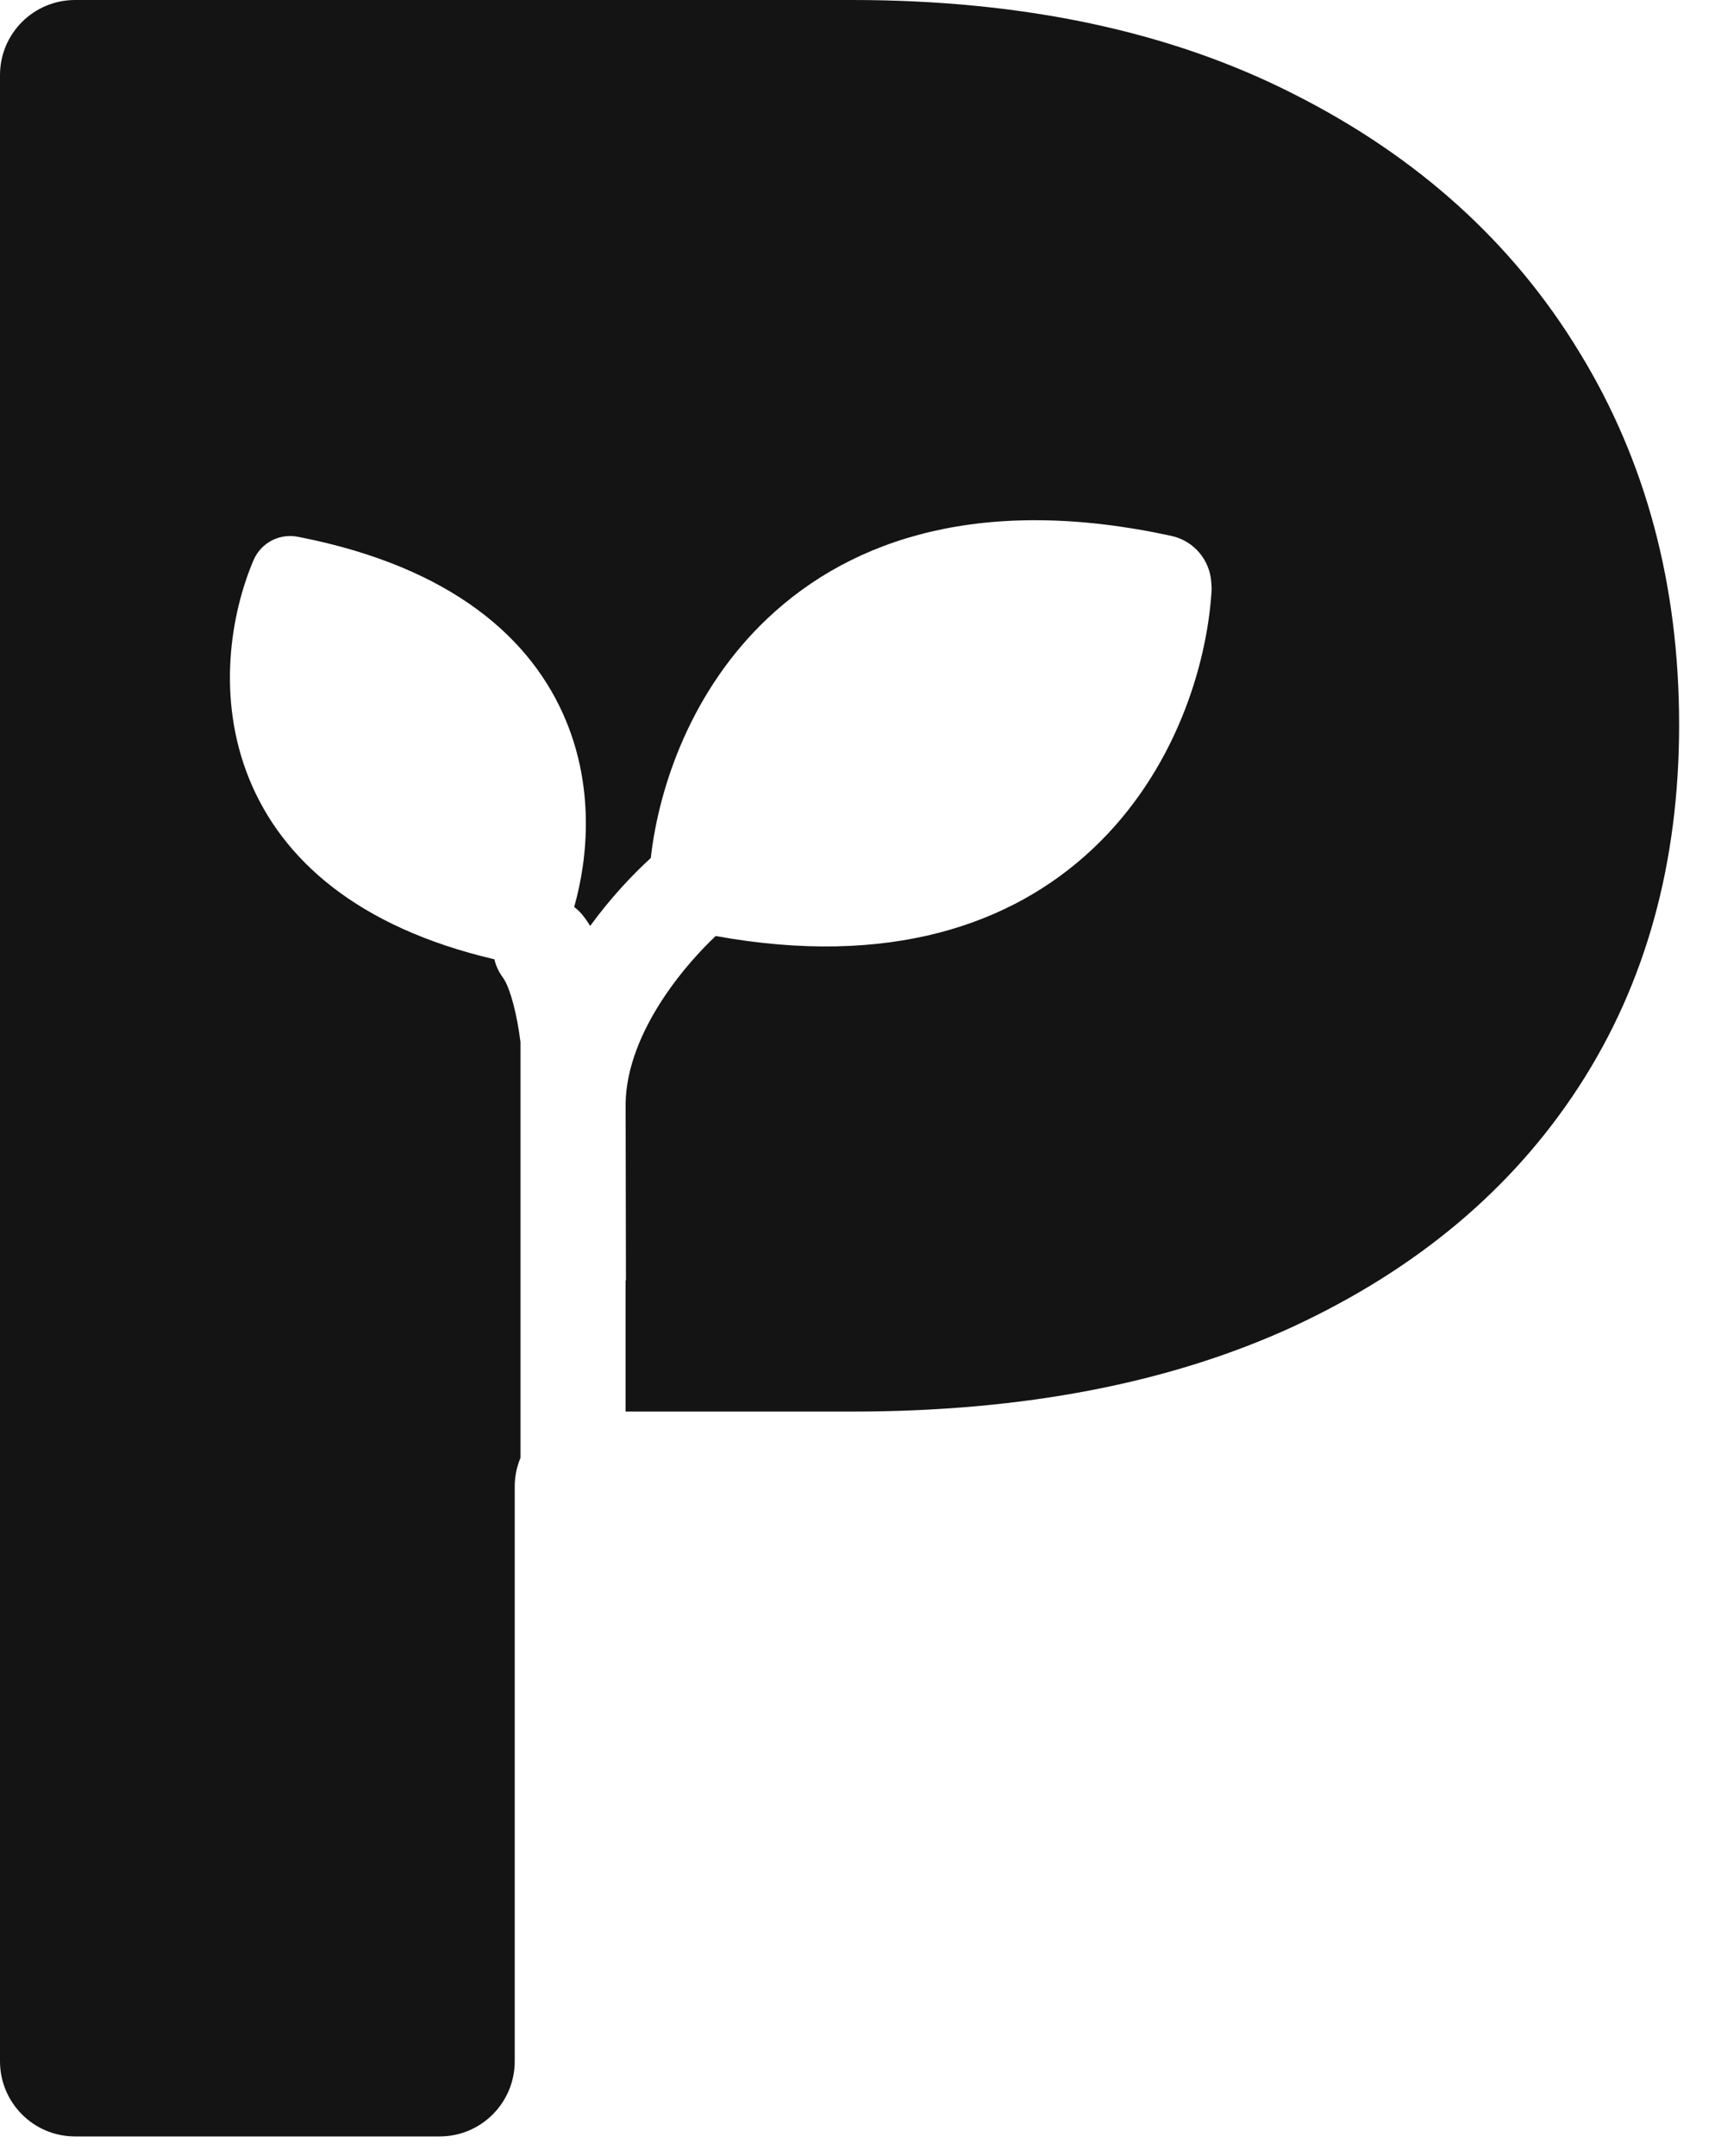 <svg width="39" height="49" viewBox="0 0 39 49" fill="none" xmlns="http://www.w3.org/2000/svg">
<path fill-rule="evenodd" clip-rule="evenodd" d="M11.836 33.132C11.752 33.334 11.705 33.556 11.705 33.788V46.847C11.705 47.79 10.941 48.555 9.998 48.555H1.707C0.764 48.555 0 47.79 0 46.847V1.707C0 0.764 0.764 0 1.707 0H19.375C23.266 0 26.612 0.711 29.413 2.134C32.236 3.557 34.404 5.514 35.916 8.004C37.428 10.471 38.184 13.295 38.184 16.474C38.184 19.609 37.428 22.343 35.916 24.678C34.404 27.012 32.236 28.835 29.413 30.147C26.612 31.436 23.266 32.081 19.375 32.081H14.226V29.1L14.234 29.1L14.227 25.117L14.227 25.073C14.24 24.26 14.595 23.411 15.123 22.628C15.495 22.077 15.919 21.61 16.275 21.273C20.218 21.987 23.01 21.022 24.85 19.291C26.72 17.531 27.441 15.133 27.55 13.456C27.555 13.386 27.553 13.318 27.546 13.252C27.522 12.743 27.161 12.294 26.64 12.18C22.378 11.252 19.397 12.225 17.466 14.043C15.731 15.675 14.986 17.855 14.799 19.5C14.366 19.896 13.873 20.423 13.421 21.044C13.379 20.976 13.335 20.91 13.288 20.847C13.221 20.756 13.143 20.678 13.057 20.613C13.39 19.437 13.49 17.894 12.881 16.404C12.101 14.496 10.251 12.888 6.828 12.21C6.819 12.209 6.809 12.207 6.799 12.205C6.38 12.108 5.94 12.323 5.765 12.732C5.249 13.943 4.917 15.868 5.671 17.712C6.413 19.529 8.126 21.073 11.242 21.802C11.277 21.948 11.341 22.089 11.436 22.217C11.552 22.373 11.704 22.803 11.807 23.476C11.817 23.544 11.827 23.613 11.836 23.682V33.132Z" fill="#141414"/>
</svg>
